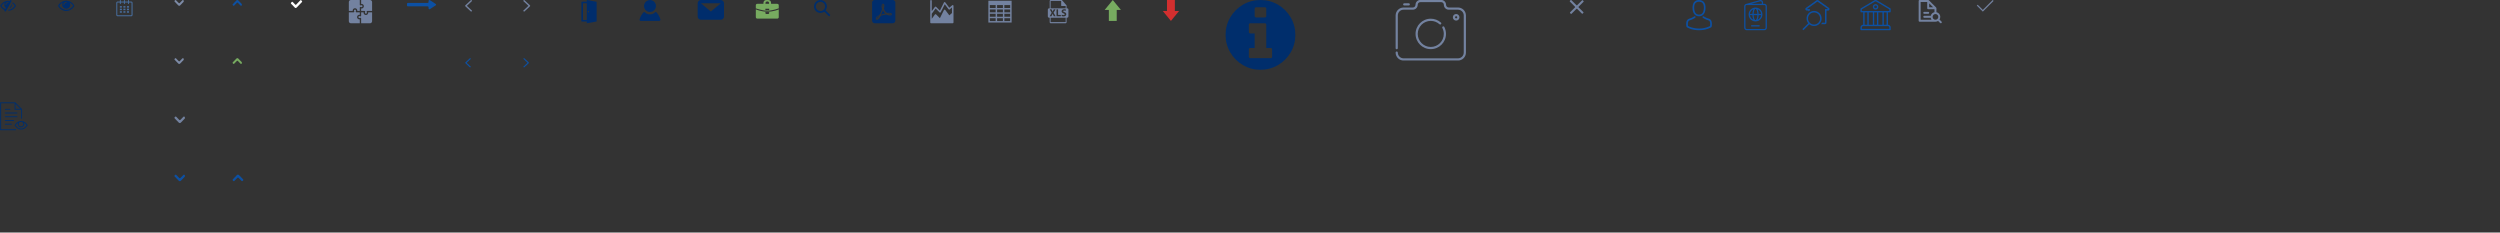 <?xml version="1.0" encoding="utf-8"?>
<!-- Generated by IcoMoon.io -->
<svg version="1.1" xmlns="http://www.w3.org/2000/svg" xmlns:xlink="http://www.w3.org/1999/xlink" width="2150" height="200" viewBox="0 0 2150 200">
    <rect x="0" y="0" width="2150" height="200" fill="#333333" stroke="none"/>
    <svg id="icon-eye-closed" width="14" height="10" viewBox="0 0 58 43" x="0" y="0">
        <path fill="#002d6c" d="M40.696 25.515c1.685-2.443 2.528-5.146 2.528-8.111 0-0.831-0.085-1.728-0.256-2.688l-8.958 16.061c2.772-1.066 5.001-2.821 6.686-5.262z"></path>
        <path fill="#002d6c" d="M42.009 3.391c0.021-0.043 0.032-0.138 0.032-0.288 0-0.363-0.17-0.65-0.513-0.865-0.064-0.043-0.272-0.165-0.624-0.368-0.352-0.202-0.688-0.4-1.007-0.592s-0.671-0.389-1.056-0.592c-0.384-0.202-0.714-0.368-0.991-0.496s-0.47-0.192-0.576-0.192c-0.384 0-0.683 0.171-0.896 0.512l-1.727 3.104c-1.94-0.363-3.86-0.544-5.759-0.544-5.738 0-11.027 1.451-15.869 4.351s-8.894 6.858-12.158 11.87c-0.427 0.662-0.64 1.398-0.64 2.208s0.213 1.546 0.64 2.207c1.877 2.922 4.101 5.536 6.671 7.839s5.38 4.149 8.43 5.536c-0.938 1.599-1.408 2.527-1.408 2.784 0 0.384 0.171 0.682 0.512 0.895 2.602 1.494 4.031 2.239 4.287 2.239 0.384 0 0.682-0.171 0.895-0.513l1.567-2.847c2.261-4.031 5.631-10.078 10.11-18.14s7.839-14.099 10.078-18.109zM17.981 33.497c-5.545-2.496-10.1-6.494-13.661-11.997 3.242-5.034 7.305-8.799 12.19-11.294-1.301 2.218-1.952 4.617-1.952 7.198 0 2.282 0.522 4.446 1.567 6.494s2.496 3.743 4.351 5.087l-2.496 4.512zM29.979 10.301c-0.298 0.299-0.662 0.448-1.088 0.448-1.834 0-3.402 0.651-4.703 1.952s-1.952 2.869-1.952 4.703c0 0.427-0.15 0.79-0.448 1.088s-0.661 0.448-1.088 0.448c-0.427 0-0.79-0.15-1.088-0.448s-0.448-0.661-0.448-1.088c0-2.666 0.955-4.954 2.863-6.863s4.196-2.863 6.862-2.863c0.427 0 0.789 0.15 1.088 0.448s0.448 0.661 0.448 1.088c0 0.427-0.15 0.79-0.447 1.088z"></path>
        <path fill="#002d6c" d="M56.917 19.292c-1.217-2.026-2.757-3.989-4.623-5.887s-3.813-3.529-5.839-4.895l-2.016 3.583c3.562 2.453 6.569 5.588 9.022 9.406-2.58 4.010-5.796 7.284-9.645 9.822-3.85 2.539-8.036 4-12.558 4.383l-2.368 4.223c4.735 0 9.209-1.013 13.421-3.039s7.919-4.873 11.118-8.542c1.493-1.728 2.655-3.274 3.488-4.639 0.427-0.726 0.64-1.462 0.64-2.207-0-0.747-0.213-1.483-0.64-2.208z"></path>
    </svg>
    <svg id="icon-eye-open" width="14" height="10" viewBox="0 0 67 43" x="50" y="0">
        <path fill="#002d6c" d="M65.774 18.939c-3.465-5.667-8.124-10.22-13.976-13.66s-12.032-5.16-18.541-5.16-12.688 1.719-18.541 5.16c-5.853 3.44-10.511 7.993-13.975 13.66-0.495 0.866-0.742 1.72-0.742 2.561s0.247 1.695 0.742 2.561c3.464 5.667 8.123 10.221 13.975 13.659 5.852 3.44 12.032 5.159 18.541 5.159s12.688-1.713 18.541-5.14c5.852-3.427 10.512-7.987 13.976-13.678 0.495-0.866 0.742-1.719 0.742-2.561s-0.247-1.695-0.742-2.561zM25.295 8.787c2.215-2.215 4.869-3.322 7.962-3.322 0.495 0 0.916 0.174 1.262 0.52s0.52 0.767 0.52 1.262c0 0.495-0.174 0.916-0.519 1.262-0.346 0.347-0.767 0.52-1.262 0.52-2.128 0-3.947 0.755-5.457 2.264-1.51 1.51-2.264 3.329-2.264 5.457 0 0.495-0.174 0.916-0.52 1.262s-0.767 0.52-1.262 0.52c-0.495 0-0.916-0.173-1.262-0.52s-0.52-0.767-0.52-1.262c0-3.093 1.108-5.747 3.322-7.962zM49.386 33.621c-4.962 3.006-10.338 4.51-16.128 4.51s-11.166-1.503-16.128-4.51-9.088-7.047-12.379-12.12c3.761-5.84 8.475-10.208 14.142-13.103-1.509 2.573-2.264 5.357-2.264 8.351 0 4.578 1.627 8.493 4.881 11.748s7.17 4.881 11.748 4.881c4.578 0 8.493-1.627 11.748-4.881s4.881-7.17 4.881-11.748c0-2.994-0.755-5.779-2.265-8.351 5.666 2.895 10.381 7.263 14.142 13.103-3.291 5.073-7.416 9.113-12.378 12.12z"></path>
    </svg>
    <svg id="calendar" width="14" height="14" viewBox="0 0 14 14" x="100" y="0">
        <path fill="#476d9d" d="M12.834 1.313h-1.896v-0.875c0-0.242-0.196-0.438-0.438-0.438s-0.438 0.196-0.438 0.438v0.875h-2.625v-0.875c0-0.242-0.196-0.438-0.438-0.438s-0.438 0.196-0.438 0.438v0.875h-2.625v-0.875c0-0.242-0.196-0.438-0.438-0.438s-0.438 0.196-0.438 0.438v0.875h-1.896c-0.644 0-1.167 0.522-1.167 1.166v10.354c0 0.644 0.522 1.167 1.167 1.167h11.667c0.644 0 1.166-0.522 1.166-1.167v-10.354c0-0.644-0.522-1.166-1.166-1.166zM13.125 12.833c0 0.161-0.131 0.292-0.291 0.292h-11.667c-0.161 0-0.292-0.131-0.292-0.292v-10.354c0-0.161 0.131-0.291 0.292-0.291h1.896v0.875c0 0.242 0.196 0.438 0.438 0.438s0.438-0.196 0.438-0.438v-0.875h2.625v0.875c0 0.242 0.196 0.438 0.438 0.438s0.438-0.196 0.438-0.438v-0.875h2.625v0.875c0 0.242 0.196 0.438 0.438 0.438s0.438-0.196 0.438-0.438v-0.875h1.896c0.161 0 0.291 0.131 0.291 0.291v10.354z"></path>
        <path fill="#476d9d" d="M3.063 5.25h1.75v1.313h-1.75v-1.313z"></path>
        <path fill="#476d9d" d="M3.063 7.438h1.75v1.313h-1.75v-1.313z"></path>
        <path fill="#476d9d" d="M3.063 9.625h1.75v1.313h-1.75v-1.313z"></path>
        <path fill="#476d9d" d="M6.125 9.625h1.75v1.313h-1.75v-1.313z"></path>
        <path fill="#476d9d" d="M6.125 7.438h1.75v1.313h-1.75v-1.313z"></path>
        <path fill="#476d9d" d="M6.125 5.25h1.75v1.313h-1.75v-1.313z"></path>
        <path fill="#476d9d" d="M9.188 9.625h1.75v1.313h-1.75v-1.313z"></path>
        <path fill="#476d9d" d="M9.188 7.438h1.75v1.313h-1.75v-1.313z"></path>
        <path fill="#476d9d" d="M9.188 5.25h1.75v1.313h-1.75v-1.313z"></path>
    </svg>
    <svg id="arrow_dn" width="8" height="5" viewBox="0 0 8 5" x="150" y="0">
        <path fill="#7d8ba7" d="M1.353 0.169l2.374 2.45c0.1 0.104 0.24 0.169 0.396 0.169s0.296-0.065 0.396-0.168l0-0 2.376-2.45c0.1-0.104 0.241-0.169 0.396-0.169s0.296 0.065 0.396 0.169l0 0 0.395 0.409c0.101 0.106 0.164 0.25 0.164 0.408s-0.062 0.302-0.164 0.408l0-0-3.167 3.268c-0.2 0.209-0.48 0.339-0.791 0.339s-0.592-0.13-0.791-0.338l-0-0-3.167-3.268c-0.102-0.106-0.164-0.25-0.164-0.408s0.063-0.302 0.164-0.408l-0 0 0.395-0.409c0.1-0.104 0.241-0.169 0.396-0.169s0.296 0.065 0.396 0.169l0 0z"/>
    </svg>
    <svg id="arrow_dn2" width="8" height="5" viewBox="0 0 8 5" x="150" y="50">
        <path fill="#7d8ba7" d="M1.353 0.169l2.374 2.45c0.1 0.104 0.24 0.169 0.396 0.169s0.296-0.065 0.396-0.168l0-0 2.376-2.45c0.1-0.104 0.241-0.169 0.396-0.169s0.296 0.065 0.396 0.169l0 0 0.395 0.409c0.101 0.106 0.164 0.25 0.164 0.408s-0.062 0.302-0.164 0.408l0-0-3.167 3.268c-0.2 0.209-0.48 0.339-0.791 0.339s-0.592-0.13-0.791-0.338l-0-0-3.167-3.268c-0.102-0.106-0.164-0.25-0.164-0.408s0.063-0.302 0.164-0.408l-0 0 0.395-0.409c0.1-0.104 0.241-0.169 0.396-0.169s0.296 0.065 0.396 0.169l0 0z"/>
    </svg>
    <svg id="arrow_dn3" width="9" height="6" viewBox="0 0 8 5" x="150" y="100">
        <path fill="#7382a0" d="M1.353 0.169l2.374 2.45c0.1 0.104 0.24 0.169 0.396 0.169s0.296-0.065 0.396-0.168l0-0 2.376-2.45c0.1-0.104 0.241-0.169 0.396-0.169s0.296 0.065 0.396 0.169l0 0 0.395 0.409c0.101 0.106 0.164 0.25 0.164 0.408s-0.062 0.302-0.164 0.408l0-0-3.167 3.268c-0.2 0.209-0.48 0.339-0.791 0.339s-0.592-0.13-0.791-0.338l-0-0-3.167-3.268c-0.102-0.106-0.164-0.25-0.164-0.408s0.063-0.302 0.164-0.408l-0 0 0.395-0.409c0.1-0.104 0.241-0.169 0.396-0.169s0.296 0.065 0.396 0.169l0 0z"/>
    </svg>
    <svg id="arrow_dn4" width="9" height="6" viewBox="0 0 8 5" x="150" y="150">
        <path fill="#0c50a3" d="M1.353 0.169l2.374 2.45c0.1 0.104 0.24 0.169 0.396 0.169s0.296-0.065 0.396-0.168l0-0 2.376-2.45c0.1-0.104 0.241-0.169 0.396-0.169s0.296 0.065 0.396 0.169l0 0 0.395 0.409c0.101 0.106 0.164 0.25 0.164 0.408s-0.062 0.302-0.164 0.408l0-0-3.167 3.268c-0.2 0.209-0.48 0.339-0.791 0.339s-0.592-0.13-0.791-0.338l-0-0-3.167-3.268c-0.102-0.106-0.164-0.25-0.164-0.408s0.063-0.302 0.164-0.408l-0 0 0.395-0.409c0.1-0.104 0.241-0.169 0.396-0.169s0.296 0.065 0.396 0.169l0 0z"/>
    </svg>
    <svg id="arrow_up" width="8" height="5" viewBox="0 0 8 5" x="200" y="0">
        <path fill="#0c50a3" d="M1.353 4.831l2.374-2.45c0.1-0.104 0.24-0.169 0.396-0.169s0.296 0.065 0.396 0.168l0 0 2.376 2.45c0.1 0.104 0.241 0.169 0.396 0.169s0.296-0.065 0.396-0.169l0-0 0.395-0.409c0.101-0.106 0.164-0.25 0.164-0.408s-0.062-0.302-0.164-0.408l0 0-3.167-3.268c-0.2-0.209-0.48-0.339-0.791-0.339s-0.592 0.13-0.791 0.338l-0 0-3.167 3.268c-0.102 0.106-0.164 0.25-0.164 0.408s0.063 0.302 0.164 0.408l-0-0 0.395 0.409c0.1 0.104 0.241 0.169 0.396 0.169s0.296-0.065 0.396-0.169l0-0z"/>
    </svg>
    <svg id="arrow_up2" width="8" height="5" viewBox="0 0 8 5" x="200" y="50">
        <path fill="#77ab60" d="M1.353 4.831l2.374-2.45c0.1-0.104 0.24-0.169 0.396-0.169s0.296 0.065 0.396 0.168l0 0 2.376 2.45c0.1 0.104 0.241 0.169 0.396 0.169s0.296-0.065 0.396-0.169l0-0 0.395-0.409c0.101-0.106 0.164-0.25 0.164-0.408s-0.062-0.302-0.164-0.408l0 0-3.167-3.268c-0.2-0.209-0.48-0.339-0.791-0.339s-0.592 0.13-0.791 0.338l-0 0-3.167 3.268c-0.102 0.106-0.164 0.25-0.164 0.408s0.063 0.302 0.164 0.408l-0-0 0.395 0.409c0.1 0.104 0.241 0.169 0.396 0.169s0.296-0.065 0.396-0.169l0-0z"/>
    </svg>
    <svg id="arrow_up2" width="9" height="6" viewBox="0 0 8 5" x="200" y="150">
        <path fill="#0c50a3" d="M1.353 4.831l2.374-2.45c0.1-0.104 0.24-0.169 0.396-0.169s0.296 0.065 0.396 0.168l0 0 2.376 2.45c0.1 0.104 0.241 0.169 0.396 0.169s0.296-0.065 0.396-0.169l0-0 0.395-0.409c0.101-0.106 0.164-0.25 0.164-0.408s-0.062-0.302-0.164-0.408l0 0-3.167-3.268c-0.2-0.209-0.48-0.339-0.791-0.339s-0.592 0.13-0.791 0.338l-0 0-3.167 3.268c-0.102 0.106-0.164 0.25-0.164 0.408s0.063 0.302 0.164 0.408l-0-0 0.395 0.409c0.1 0.104 0.241 0.169 0.396 0.169s0.296-0.065 0.396-0.169l0-0z"/>
    </svg>
    <svg id="check" width="10" height="7" viewBox="0 0 10 7" x="250" y="0">
        <path fill="#fff" d="M8.313 0.213l-3.646 3.785c-0.184 0.198-0.492 0.21-0.69 0.027-0.009-0.009-0.018-0.018-0.026-0.027l-2.241-2.326c-0.184-0.197-0.492-0.209-0.689-0.025-0.005 0.004-0.010 0.009-0.015 0.014l-0.739 0.718c-0.209 0.207-0.215 0.543-0.013 0.757l3.327 3.454c0.374 0.395 0.998 0.411 1.393 0.037 0.014-0.013 0.025-0.025 0.038-0.037l4.702-4.872c0.194-0.203 0.199-0.521 0.013-0.731l-0.684-0.761c-0.181-0.204-0.492-0.224-0.696-0.043-0.011 0.010-0.021 0.020-0.031 0.030zM8.315 0.212l-3.646 3.784c-0.184 0.198-0.492 0.211-0.69 0.028-0.009-0.009-0.018-0.019-0.026-0.028l-2.241-2.325c-0.184-0.197-0.492-0.209-0.69-0.025-0.005 0.004-0.010 0.009-0.015 0.014l-0.738 0.718c-0.209 0.207-0.215 0.543-0.013 0.757l3.327 3.453c0.374 0.395 0.998 0.412 1.393 0.038 0.013-0.013 0.026-0.025 0.038-0.038l4.702-4.871c0.194-0.203 0.199-0.521 0.013-0.731l-0.684-0.761c-0.181-0.204-0.492-0.224-0.696-0.043-0.011 0.010-0.021 0.020-0.030 0.030z"/>
    </svg>
    <svg id="puzzle" width="20" height="20" viewBox="0 0 20 20" x="300" y="0">
        <path fill="#7382a0" d="M18.242 0h-7.656v3.341c1.269-0.162 2.305 0.761 2.342 1.9 0.043 1.254-1.043 2.276-2.342 2.072v2.101h2.93c0.422 0 0.714 0.464 0.524 0.848l-0.124 0.247c-0.137 0.275-0.12 0.593 0.046 0.852 0.168 0.261 0.435 0.394 0.758 0.396 0.371-0.013 0.572-0.259 0.659-0.405 0.168-0.283 0.184-0.637 0.039-0.925-0.098-0.197-0.087-0.182-0.087-0.182-0.183-0.395 0.121-0.83 0.529-0.83h4.141v-7.656c0-0.971-0.787-1.758-1.758-1.758z"></path>
        <path fill="#7382a0" d="M11.757 5.28c-0.013-0.371-0.259-0.572-0.405-0.659-0.281-0.168-0.636-0.184-0.925-0.039l-0.165 0.082c-0.386 0.193-0.848-0.109-0.848-0.524v-4.141h-7.656c-0.971 0-1.758 0.787-1.758 1.758v7.656h3.3c-0.194-1.231 0.79-2.392 2.083-2.342 1.213 0.039 2.063 1.173 1.915 2.342h2.115v-2.93c0-0.415 0.462-0.717 0.848-0.524l0.247 0.124c0.274 0.138 0.593 0.12 0.852-0.046 0.262-0.168 0.406-0.444 0.396-0.758z"></path>
        <path fill="#7382a0" d="M16.659 10.586c0.161 1.27-0.761 2.305-1.9 2.342-1.22 0.058-2.279-1.032-2.073-2.342h-2.099v2.93c0 0.431-0.456 0.72-0.848 0.524l-0.247-0.124c-0.275-0.137-0.594-0.12-0.852 0.046-0.262 0.168-0.406 0.444-0.396 0.758 0.013 0.371 0.259 0.572 0.405 0.659 0.282 0.168 0.637 0.185 0.925 0.039l0.165-0.082c0.389-0.196 0.848 0.090 0.848 0.524v4.141h7.656c0.971 0 1.758-0.787 1.758-1.758v-7.656h-3.341z"></path>
        <path fill="#7382a0" d="M9.414 12.675v-2.089h-2.93c-0.434 0-0.719-0.459-0.524-0.848l0.082-0.165c0.144-0.288 0.129-0.643-0.039-0.925-0.087-0.146-0.288-0.393-0.659-0.405-0.316 0.008-0.59 0.134-0.758 0.396-0.166 0.259-0.183 0.577-0.046 0.852l0.124 0.247c0.195 0.389-0.090 0.848-0.524 0.848h-4.141v7.656c0 0.971 0.787 1.758 1.758 1.758h7.656v-3.326c-1.204 0.145-2.303-0.727-2.342-1.915-0.045-1.323 1.136-2.277 2.342-2.083z"></path>
    </svg>
    <svg id="left_long" width="25" height="8" viewBox="0 0 25 8" x="350" y="0">
        <path fill="#0c50a3" d="M17.833 2.531h-17.091c-0.404 0-0.732 0.328-0.732 0.732v0 1.471c0 0.404 0.328 0.732 0.732 0.732v0h17.091c0.404 0 0.732 0.328 0.732 0.732v0 1.054c-0 0.002-0 0.004-0 0.006 0 0.404 0.328 0.732 0.732 0.732 0.152 0 0.293-0.046 0.409-0.125l-0.003 0.002 4.962-3.261c0.203-0.132 0.336-0.358 0.336-0.615s-0.132-0.483-0.333-0.614l-0.003-0.002-4.962-3.261c-0.114-0.077-0.255-0.123-0.407-0.123-0.404 0-0.732 0.328-0.732 0.732 0 0.002 0 0.004 0 0.007v-0 1.054c0 0.404-0.328 0.732-0.732 0.732v0z"></path>
    </svg>
    <svg id="arrow_left" width="6" height="10" viewBox="0 0 6 10" x="400" y="0">
        <path fill="#7382a0" d="M5 0.080l-4.826 4.5c-0.113 0.103-0.184 0.251-0.184 0.415s0.071 0.312 0.183 0.415l0 0 4.826 4.5c0.057 0.056 0.135 0.090 0.222 0.090s0.164-0.034 0.222-0.090l-0 0 0.444-0.41c0.056-0.051 0.092-0.124 0.092-0.205s-0.035-0.154-0.091-0.205l-0-0-4.163-3.89c-0.056-0.051-0.092-0.124-0.092-0.205s0.035-0.154 0.091-0.205l0-0 4.163-3.88c0.056-0.053 0.091-0.127 0.091-0.21s-0.035-0.157-0.091-0.21l-0.444-0.41c-0.057-0.056-0.135-0.090-0.222-0.090s-0.164 0.034-0.222 0.090l0-0z"></path>
    </svg>
    <svg id="arrow_left2" width="5" height="8" viewBox="0 0 6 10" x="400" y="50">
        <path fill="#0c50a3" d="M5 0.080l-4.826 4.5c-0.113 0.103-0.184 0.251-0.184 0.415s0.071 0.312 0.183 0.415l0 0 4.826 4.5c0.057 0.056 0.135 0.090 0.222 0.090s0.164-0.034 0.222-0.090l-0 0 0.444-0.41c0.056-0.051 0.092-0.124 0.092-0.205s-0.035-0.154-0.091-0.205l-0-0-4.163-3.89c-0.056-0.051-0.092-0.124-0.092-0.205s0.035-0.154 0.091-0.205l0-0 4.163-3.88c0.056-0.053 0.091-0.127 0.091-0.21s-0.035-0.157-0.091-0.21l-0.444-0.41c-0.057-0.056-0.135-0.090-0.222-0.090s-0.164 0.034-0.222 0.090l0-0z"></path>
    </svg>
    <svg id="arrow_right" width="6" height="10" viewBox="0 0 6 10" x="450" y="0">
        <path fill="#7382a0" d="M0.967 0.080l4.826 4.5c0.113 0.103 0.184 0.251 0.184 0.415s-0.071 0.312-0.183 0.415l-0 0-4.826 4.5c-0.057 0.056-0.135 0.090-0.222 0.090s-0.164-0.034-0.222-0.090l0 0-0.444-0.41c-0.056-0.051-0.092-0.124-0.092-0.205s0.035-0.154 0.091-0.205l0-0 4.163-3.89c0.056-0.051 0.092-0.124 0.092-0.205s-0.035-0.154-0.091-0.205l-0-0-4.163-3.88c-0.056-0.053-0.091-0.127-0.091-0.21s0.035-0.157 0.091-0.21l0.444-0.41c0.057-0.056 0.135-0.090 0.222-0.090s0.164 0.034 0.222 0.090l-0-0z"></path>
    </svg>
    <svg id="arrow_right2" width="5" height="8" viewBox="0 0 6 10" x="450" y="50">
        <path fill="#0c50a3" d="M0.967 0.080l4.826 4.5c0.113 0.103 0.184 0.251 0.184 0.415s-0.071 0.312-0.183 0.415l-0 0-4.826 4.5c-0.057 0.056-0.135 0.090-0.222 0.090s-0.164-0.034-0.222-0.090l0 0-0.444-0.41c-0.056-0.051-0.092-0.124-0.092-0.205s0.035-0.154 0.091-0.205l0-0 4.163-3.89c0.056-0.051 0.092-0.124 0.092-0.205s-0.035-0.154-0.091-0.205l-0-0-4.163-3.88c-0.056-0.053-0.091-0.127-0.091-0.21s0.035-0.157 0.091-0.21l0.444-0.41c0.057-0.056 0.135-0.090 0.222-0.090s0.164 0.034 0.222 0.090l-0-0z"></path>
    </svg>
    <svg id="exit" width="13" height="20" viewBox="0 0 13 20" x="500" y="0">
        <path fill="#002d6c" d="M4.634 0v1.458h-4.634v17.063l4.634 0.004v1.475l8.461-1.52 0.009-16.95-8.47-1.53zM6.037 9.33c0.284 0 0.515 0.3 0.515 0.67s-0.23 0.67-0.515 0.67-0.515-0.3-0.515-0.67c-0-0.37 0.23-0.67 0.515-0.67zM1.376 17.146v-14.312h3.258v14.315l-3.258-0.003z"></path>
    </svg>
    <svg id="person" width="18" height="18" viewBox="0 0 18 18" x="550" y="0">
        <path fill="#002d6c" d="M3.921 4.312c-0.045 0.255-0.070 0.548-0.070 0.848 0 2.838 2.3 5.138 5.138 5.138s5.138-2.3 5.138-5.138c0-2.838-2.3-5.138-5.138-5.138-0.311 0-0.616 0.028-0.913 0.081l0.031-0.005c-2.147 0.388-3.813 2.063-4.182 4.183l-0.004 0.031zM0.034 16.712l0.030-0.1c0.679-2.435 1.917-4.527 3.57-6.208l-0.002 0.002c0.094-0.094 0.225-0.153 0.368-0.153 0.149 0 0.284 0.063 0.379 0.163l0 0c1.16 1.215 2.792 1.97 4.6 1.97 0.375 0 0.742-0.032 1.099-0.095l-0.038 0.005c1.409-0.236 2.629-0.912 3.545-1.879l0.003-0.003c0.095-0.099 0.229-0.16 0.377-0.16 0.145 0 0.276 0.059 0.371 0.154l0 0c1.647 1.681 2.884 3.77 3.544 6.102l0.024 0.101 0.030 0.1c0.020 0.075 0.031 0.161 0.031 0.25 0 0.57-0.462 1.033-1.033 1.033-0.005 0-0.010-0-0.016-0l0.001 0h-15.877c-0.006 0-0.012 0-0.019 0-0.564 0-1.022-0.457-1.022-1.022 0-0.093 0.012-0.183 0.036-0.268l-0.002 0.007z"></path>
    </svg>
    <svg id="email" width="23" height="17" viewBox="0 0 23 17" x="600" y="0">
        <path fill="#002d6c" d="M19.833 2.833h-17l8.5 7.083zM0 2.833c0.004-1.563 1.27-2.829 2.833-2.833h17c1.563 0.004 2.829 1.27 2.833 2.833v11.334c-0.004 1.563-1.27 2.829-2.833 2.833h-17c-1.563-0.004-2.829-1.27-2.833-2.833v-0z"></path>
    </svg>
    <svg id="case" width="20" height="16" viewBox="0 0 20 16" x="650" y="0">
        <path fill="#77ab60" d="M18.374 3.295h-5.249v-0.658c0-2.8-2.656-2.636-2.656-2.636h-1.256c-2.799 0-2.654 2.656-2.654 2.656v0.638h-5.269c-1.339 0-1.29 1.318-1.29 1.318v2.574c0 0 5.619 2.045 9.826 2.045 4.596 0 9.907-2.065 9.907-2.065v-2.554c0-1.379-1.358-1.318-1.358-1.318zM8.332 2.582c0-1.318 1.547-1.338 1.547-1.338 1.57 0 1.522 1.358 1.522 1.358v0.659h-3.069c0 0 0-0.68 0-0.68zM11.499 8.742l-3.264 0.002v-1.258h3.264v1.256z"></path>
        <path fill="#77ab60" d="M19.732 14.682v-6.566c0 0-4.275 1.968-9.936 1.968-5.207 0-9.797-2.030-9.797-2.030v6.627c0 1.338 1.269 1.318 1.269 1.318h17.125c1.42 0.001 1.338-1.318 1.338-1.318zM11.499 11.21c0 0.451-0.365 0.817-0.815 0.817h-1.634c-0.451 0-0.816-0.366-0.816-0.817v-0.842h3.264v0.842z"></path>
    </svg>
    <svg id="search" width="14" height="14" viewBox="0 0 14 14" x="700" y="0">
        <path fill="#002e6c" d="M5.58 9.52c-0.001 0-0.002 0-0.002 0-2.19 0-3.965-1.775-3.965-3.965s1.775-3.965 3.965-3.965c2.19 0 3.965 1.775 3.965 3.965 0 1.096-0.444 2.087-1.163 2.805l-0 0c-0.717 0.716-1.707 1.159-2.8 1.16h-0zM5.58 0c-3.070 0-5.559 2.489-5.559 5.559s2.489 5.559 5.559 5.559c1.139 0 2.199-0.343 3.080-0.931l-0.020 0.013c0.064-0.044 0.144-0.071 0.23-0.071h0c0.109 0 0.208 0.044 0.28 0.115l-0-0 3.62 3.642c0.069 0.073 0.167 0.118 0.275 0.118 0.002 0 0.003-0 0.005-0h-0c0.11-0.001 0.208-0.046 0.28-0.118l0-0 0.57-0.565c0.070-0.074 0.113-0.173 0.113-0.283s-0.043-0.209-0.113-0.283l0 0-3.62-3.649c-0.072-0.074-0.117-0.175-0.117-0.286 0-0.083 0.025-0.161 0.068-0.226l-0.001 0.002c0.572-0.858 0.913-1.913 0.913-3.048 0-3.062-2.482-5.544-5.544-5.544-0.007 0-0.013 0-0.020 0h0.001z"></path>
    </svg>
    <svg id="pdf" width="20" height="20" viewBox="0 0 20 20" x="750" y="0">
        <path fill="#002d6c" d="M9.222 6.222v0c0.111 0 0.111 0 0 0 0.111-0.444 0.222-0.667 0.222-1v-0.222c0.111-0.556 0.111-1 0-1.111 0 0 0 0 0-0.111l-0.111-0.111c0 0 0 0.111-0.111 0.111-0.222 0.667-0.222 1.444 0 2.444v0zM5.889 13.889c-0.222 0.111-0.444 0.222-0.556 0.333-0.778 0.667-1.333 1.444-1.444 1.778v0 0 0c0.667-0.111 1.333-0.778 2-2.111 0.111 0 0.111 0 0 0 0.111 0 0 0 0 0zM16.111 12.222c-0.111-0.111-0.556-0.444-2.111-0.444-0.111 0-0.111 0-0.222 0v0c0 0 0 0 0 0.111 0.778 0.333 1.556 0.556 2.111 0.556 0.111 0 0.111 0 0.222 0v0h0.111c0 0 0 0 0-0.111v0c0 0-0.111 0-0.111-0.111zM17.778 0h-15.556c-1.222 0-2.222 1-2.222 2.222v15.556c0 1.222 1 2.222 2.222 2.222h15.556c1.222 0 2.222-1 2.222-2.222v-15.556c0-1.222-1-2.222-2.222-2.222zM16.556 13.111c-0.222 0.111-0.556 0.222-1 0.222-0.889 0-2.222-0.222-3.333-0.778-1.889 0.222-3.333 0.444-4.444 0.889-0.111 0-0.111 0-0.222 0.111-1.333 2.333-2.444 3.444-3.333 3.444-0.222 0-0.333 0-0.444-0.111l-0.556-0.333v-0.111c-0.111-0.222-0.111-0.333-0.111-0.556 0.111-0.556 0.778-1.556 2.111-2.333 0.222-0.111 0.556-0.333 1-0.556 0.333-0.556 0.667-1.222 1.111-2 0.556-1.111 0.889-2.222 1.222-3.222v0c-0.444-1.333-0.667-2.111-0.222-3.667 0.111-0.444 0.444-0.889 0.889-0.889h0.222c0.222 0 0.444 0.111 0.667 0.222 0.778 0.778 0.444 2.556 0 4 0 0.111 0 0.111 0 0.111 0.444 1.222 1.111 2.222 1.778 2.889 0.333 0.222 0.556 0.444 1 0.667 0.556 0 1-0.111 1.444-0.111 1.333 0 2.222 0.222 2.556 0.778 0.111 0.222 0.111 0.444 0.111 0.667-0.111 0.111-0.222 0.444-0.444 0.667zM9.333 8.778c-0.222 0.778-0.667 1.667-1.111 2.667-0.222 0.444-0.444 0.778-0.667 1.222h0.222c1.444-0.556 2.778-0.889 3.667-1-0.222-0.111-0.333-0.222-0.444-0.333-0.556-0.667-1.222-1.556-1.667-2.556z"></path>
    </svg>
    <svg id="chart" width="20" height="20" viewBox="0 0 20 20" x="800" y="0">
        <path fill="#7382a0" d="M18.922 4.508l-2.516 2.156-3.496-4.66c-0.289-0.383-0.887-0.336-1.105 0.098l-3.504 7.016-3.273-3.273c-0.285-0.285-0.75-0.242-0.984 0.074l-2.734 3.707v-8.969c0-0.359-0.293-0.652-0.652-0.652s-0.652 0.293-0.652 0.652c0 3.941 0 14.562 0 18.695 0 0.359 0.293 0.652 0.652 0.652h18.695c0.359 0 0.652-0.293 0.652-0.652 0-5.762 0-9.84 0-14.348-0.004-0.559-0.66-0.859-1.082-0.496zM18.695 11.223l-2.289 1.961-3.492-4.66c-0.289-0.387-0.887-0.336-1.105 0.098l-3.508 7.016-3.273-3.273c-0.289-0.289-0.754-0.242-0.984 0.074l-2.734 3.707v-4.324l3.332-4.52 3.379 3.379c0.316 0.316 0.848 0.227 1.043-0.168l3.441-6.883 3.281 4.375c0.227 0.305 0.66 0.348 0.945 0.105l1.965-1.691v4.805z"></path>
    </svg>
    <svg id="table" width="20" height="20" viewBox="0 0 20 20" x="850" y="0">
        <path fill="#7382a0" d="M0 0.625v18.75h20v-18.75h-20zM6.25 18.125h-5v-2.5h5v2.5zM6.25 14.375h-5v-2.5h5v2.5zM6.25 10.625h-5v-2.5h5v2.5zM6.25 6.875h-5v-2.5h5v2.5zM12.5 18.125h-5v-2.5h5v2.5zM12.5 14.375h-5v-2.5h5v2.5zM12.5 10.625h-5v-2.5h5v2.5zM12.5 6.875h-5v-2.5h5v2.5zM18.75 18.125h-5v-2.5h5v2.5zM18.75 14.375h-5v-2.5h5v2.5zM18.75 10.625h-5v-2.5h5v2.5zM18.75 6.875h-5v-2.5h5v2.5z"></path>
    </svg>
    <svg id="xls" width="20" height="20" viewBox="0 0 20 20" x="900" y="0">
        <path fill="#7382a0" d="M17.734 7.153h-0.479v-2.317c0-0.015-0.004-0.029-0.004-0.044 0-0.091-0.029-0.182-0.094-0.254l-3.856-4.405c0 0-0.004 0-0.004-0.004-0.022-0.025-0.051-0.047-0.080-0.065-0.007-0.007-0.018-0.011-0.025-0.015-0.025-0.015-0.051-0.025-0.076-0.033-0.007-0.004-0.015-0.004-0.022-0.007-0.029-0.007-0.058-0.011-0.091-0.011h-9.477c-0.432 0-0.784 0.352-0.784 0.784v6.369h-0.479c-0.617 0-1.122 0.501-1.122 1.122v5.828c0 0.617 0.501 1.122 1.122 1.122h0.479v3.991c0 0.432 0.352 0.784 0.784 0.784h12.941c0.432 0 0.784-0.352 0.784-0.784v-3.991h0.479c0.617 0 1.122-0.501 1.122-1.122v-5.828c0.004-0.617-0.497-1.122-1.118-1.122zM3.529 0.784h9.085v4.012c0 0.218 0.174 0.392 0.392 0.392h3.464v1.964h-12.941v-6.369zM12.331 12.869v1.137h-3.744v-5.991h1.362v4.851h2.382zM2.698 14.005l1.732-3.032-1.67-2.959h1.554l0.523 1.093c0.178 0.363 0.312 0.657 0.454 0.995h0.018c0.142-0.381 0.258-0.65 0.41-0.995l0.508-1.093h1.543l-1.688 2.923 1.779 3.065h-1.565l-0.541-1.086c-0.222-0.418-0.363-0.73-0.534-1.075h-0.018c-0.123 0.345-0.276 0.657-0.461 1.075l-0.497 1.086-1.547 0.004zM16.471 19.005h-12.941v-3.78h12.941v3.78zM14.597 14.096c-0.683 0-1.358-0.178-1.696-0.363l0.276-1.118c0.363 0.185 0.926 0.374 1.503 0.374 0.621 0 0.951-0.258 0.951-0.65 0-0.374-0.283-0.588-1.006-0.846-0.995-0.345-1.645-0.897-1.645-1.768 0-1.020 0.853-1.805 2.266-1.805 0.675 0 1.173 0.142 1.529 0.301l-0.301 1.093c-0.24-0.116-0.668-0.283-1.253-0.283-0.588 0-0.871 0.265-0.871 0.577 0 0.381 0.338 0.552 1.111 0.846 1.057 0.392 1.554 0.94 1.554 1.786-0.004 1.002-0.773 1.855-2.418 1.855z"></path>
    </svg>
    <svg id="dir_up" width="14" height="18" viewBox="0 0 14 18" x="950" y="0">
        <path fill="#77ab60" d="M10.374 17.995v-9.436h3.618l-6.996-8.554-6.996 8.558h3.618v9.432h6.756z"></path>
    </svg>
    <svg id="dir_dn" width="14" height="18" viewBox="0 0 14 18" x="1000" y="0">
        <path fill="#d32f2f" d="M10.374 0.005v9.436h3.618l-6.996 8.554-6.996-8.558h3.618v-9.432h6.756z"></path>
    </svg>
    <svg id="info" width="60" height="60" viewBox="0 0 60 60" x="1050" y="0" style="width:4.25em">
        <path fill="#002e6c" d="M55.977 14.941c-2.683-4.596-6.322-8.235-10.918-10.918s-9.615-4.023-15.059-4.023c-5.443 0-10.463 1.341-15.059 4.023s-8.235 6.321-10.918 10.918c-2.683 4.597-4.024 9.617-4.024 15.059s1.341 10.462 4.023 15.059c2.683 4.596 6.322 8.235 10.918 10.918s9.616 4.023 15.059 4.023 10.463-1.341 15.059-4.023c4.596-2.682 8.235-6.322 10.918-10.918s4.023-9.616 4.023-15.059c0-5.443-1.341-10.463-4.022-15.059zM25.001 7.5c0-0.365 0.117-0.664 0.352-0.898s0.534-0.352 0.898-0.352h7.5c0.364 0 0.664 0.118 0.898 0.352s0.352 0.533 0.352 0.898v6.25c0 0.365-0.118 0.664-0.352 0.898s-0.533 0.351-0.898 0.351h-7.5c-0.365 0-0.664-0.117-0.898-0.351s-0.352-0.534-0.352-0.898v-6.25zM40 48.75c0 0.364-0.118 0.664-0.352 0.898s-0.533 0.352-0.898 0.352h-17.5c-0.365 0-0.664-0.117-0.898-0.352s-0.351-0.533-0.351-0.898v-6.25c0-0.365 0.117-0.664 0.351-0.898s0.534-0.352 0.898-0.352h3.75v-12.5h-3.75c-0.365 0-0.664-0.117-0.898-0.351s-0.351-0.534-0.351-0.898v-6.25c0-0.365 0.117-0.664 0.351-0.898s0.534-0.351 0.898-0.351h12.501c0.364 0 0.664 0.117 0.898 0.351s0.352 0.534 0.352 0.898v20h3.749c0.365 0 0.665 0.117 0.899 0.351s0.351 0.534 0.351 0.898v6.25h0.001z"></path>
    </svg>
    <svg id="camera" width="61" height="52" viewBox="0 0 61 52" x="1200" y="0">
        <path fill="#7382a0" d="M52.286 12.037c-1.563 0-2.835 1.272-2.835 2.835s1.272 2.835 2.835 2.835c1.564 0 2.835-1.272 2.835-2.835s-1.272-2.835-2.835-2.835zM52.286 15.817c-0.521 0-0.945-0.424-0.945-0.945s0.424-0.945 0.945-0.945c0.521 0 0.945 0.424 0.945 0.945s-0.424 0.945-0.945 0.945z"></path>
        <path fill="#7382a0" d="M53.863 6.454h-7.945c-1.275 0-2.312-1.037-2.312-2.312 0-2.317-1.885-4.202-4.202-4.202h-17.869c-2.317 0-4.202 1.885-4.202 4.202 0 1.275-1.037 2.312-2.312 2.312h-7.945c-3.776 0-6.848 3.072-6.848 6.848v28.129c0 0.522 0.423 0.945 0.945 0.945s0.945-0.423 0.945-0.945v-28.129c0-2.734 2.224-4.958 4.958-4.958h7.945c2.317 0 4.202-1.885 4.202-4.202 0-1.275 1.037-2.312 2.312-2.312h17.869c1.275 0 2.312 1.037 2.312 2.312 0 2.317 1.885 4.202 4.202 4.202h7.945c2.734 0 4.958 2.224 4.958 4.958v31.91c0 2.734-2.224 4.958-4.958 4.958h-46.788c-2.734 0-4.958-2.224-4.958-4.958 0-0.522-0.423-0.945-0.945-0.945s-0.945 0.423-0.945 0.945c-0 3.776 3.072 6.849 6.848 6.849h46.789c3.776 0 6.848-3.072 6.848-6.849v-31.91c0-3.776-3.072-6.848-6.848-6.848z"></path>
        <path fill="#7382a0" d="M42.111 23.176c-0.239-0.464-0.809-0.646-1.273-0.407s-0.646 0.809-0.407 1.273c0.823 1.595 1.24 3.32 1.24 5.128 0 6.177-5.026 11.203-11.203 11.203s-11.203-5.026-11.203-11.203c0-6.177 5.026-11.203 11.203-11.203 2.773 0 5.435 1.021 7.494 2.876 0.388 0.349 0.985 0.318 1.335-0.070s0.318-0.986-0.070-1.335c-2.407-2.167-5.517-3.361-8.759-3.361-7.219 0-13.093 5.873-13.093 13.093s5.873 13.093 13.093 13.093 13.093-5.874 13.093-13.093c0-2.083-0.502-4.156-1.45-5.995z"></path>
        <path fill="#7382a0" d="M11.524 2.825h-3.885c-0.522 0-0.945 0.423-0.945 0.945s0.423 0.945 0.945 0.945h3.885c0.522 0 0.945-0.423 0.945-0.945s-0.423-0.945-0.945-0.945z"></path>
    </svg>
    <svg id="trash" width="12" height="12" viewBox="0 0 12 12" x="1350" y="0">
        <path fill="#7382a0" d="M10.597 0.258l-4.231 4.233c-0.080 0.079-0.19 0.128-0.311 0.128s-0.231-0.049-0.311-0.128l0 0-4.391-4.389c-0.079-0.080-0.189-0.13-0.311-0.13s-0.232 0.050-0.311 0.13l-0 0-0.632 0.627c-0.079 0.081-0.128 0.191-0.128 0.313s0.049 0.233 0.128 0.313l4.391 4.389c0.079 0.080 0.128 0.19 0.128 0.311s-0.049 0.231-0.128 0.311l0-0-4.231 4.231c-0.079 0.082-0.128 0.193-0.128 0.316s0.049 0.234 0.128 0.316l0.621 0.621c0.080 0.083 0.192 0.135 0.316 0.135s0.236-0.052 0.316-0.135l0-0 4.231-4.231c0.080-0.079 0.19-0.128 0.311-0.128s0.231 0.049 0.311 0.128l-0-0 4.081 4.081c0.080 0.079 0.19 0.128 0.311 0.128s0.231-0.049 0.311-0.128l-0 0 0.632-0.632c0.079-0.080 0.128-0.19 0.128-0.311s-0.049-0.231-0.128-0.311l0 0-4.081-4.081c-0.079-0.080-0.128-0.19-0.128-0.311s0.049-0.231 0.128-0.311l-0 0 4.231-4.233c0.083-0.079 0.135-0.19 0.135-0.313s-0.052-0.235-0.135-0.313l-0-0-0.622-0.627c-0.081-0.080-0.193-0.13-0.316-0.13s-0.235 0.050-0.316 0.13l0-0z"></path>
    </svg>
    <svg id="avatar" width="22" height="26" viewBox="0 0 22 26" x="1450" y="0">
        <path fill="#0c50a3" d="M11.078 14.010c0.027 0 0.054 0 0.086 0 0.011 0 0.022 0 0.032 0 0.016 0 0.038 0 0.054 0 1.578-0.027 2.854-0.581 3.796-1.642 2.073-2.337 1.728-6.343 1.691-6.725-0.135-2.87-1.491-4.243-2.611-4.883-0.835-0.479-1.809-0.738-2.897-0.759h-0.038c-0.005 0-0.016 0-0.022 0h-0.032c-0.598 0-1.771 0.097-2.897 0.738-1.131 0.641-2.509 2.014-2.644 4.905-0.038 0.382-0.382 4.388 1.691 6.725 0.937 1.061 2.213 1.615 3.79 1.642zM7.034 5.777c0-0.016 0.005-0.032 0.005-0.043 0.178-3.86 2.918-4.275 4.092-4.275h0.022c0.011 0 0.027 0 0.043 0 1.454 0.032 3.925 0.625 4.092 4.275 0 0.016 0 0.032 0.005 0.043 0.005 0.038 0.382 3.699-1.33 5.626-0.678 0.765-1.583 1.141-2.773 1.152-0.011 0-0.016 0-0.027 0v0c-0.011 0-0.016 0-0.027 0-1.184-0.011-2.094-0.388-2.767-1.152-1.707-1.917-1.341-5.594-1.335-5.626z"></path>
        <path fill="#0c50a3" d="M22.228 20.654c0-0.005 0-0.011 0-0.016 0-0.043-0.005-0.086-0.005-0.135-0.032-1.066-0.102-3.559-2.439-4.356-0.016-0.005-0.038-0.011-0.054-0.016-2.428-0.619-4.447-2.019-4.469-2.035-0.328-0.232-0.781-0.151-1.012 0.178s-0.151 0.781 0.178 1.012c0.092 0.065 2.234 1.556 4.916 2.245 1.255 0.447 1.395 1.788 1.432 3.015 0 0.048 0 0.092 0.005 0.135 0.005 0.485-0.027 1.233-0.113 1.664-0.872 0.495-4.291 2.207-9.492 2.207-5.18 0-8.62-1.718-9.498-2.213-0.086-0.431-0.124-1.179-0.113-1.664 0-0.043 0.005-0.086 0.005-0.135 0.038-1.228 0.178-2.568 1.432-3.015 2.681-0.689 4.824-2.186 4.916-2.245 0.328-0.232 0.409-0.684 0.178-1.012s-0.684-0.409-1.012-0.178c-0.022 0.016-2.030 1.416-4.469 2.035-0.022 0.005-0.038 0.011-0.054 0.016-2.337 0.802-2.407 3.295-2.439 4.356 0 0.048 0 0.092-0.005 0.135 0 0.005 0 0.011 0 0.016-0.005 0.28-0.011 1.718 0.275 2.439 0.054 0.14 0.151 0.258 0.28 0.339 0.162 0.108 4.033 2.574 10.51 2.574s10.348-2.471 10.51-2.574c0.124-0.081 0.226-0.199 0.28-0.339 0.269-0.716 0.264-2.154 0.258-2.434z"></path>
    </svg>
    <svg id="passsport" width="20" height="26" viewBox="0 0 20 26" x="1500" y="0">
        <path fill="#0c50a3" d="M12.875 21.697h-6.5c-0.299 0-0.542 0.242-0.542 0.542s0.242 0.542 0.542 0.542h6.5c0.299 0 0.542-0.242 0.542-0.542s-0.242-0.542-0.542-0.542z"></path>
        <path fill="#0c50a3" d="M9.75 6.5c-3.285 0-5.958 2.673-5.958 5.958s2.673 5.958 5.958 5.958 5.958-2.673 5.958-5.958-2.673-5.958-5.958-5.958zM4.93 13h2.123c0.060 1.475 0.365 2.943 0.894 3.978-1.634-0.654-2.813-2.167-3.017-3.978zM7.053 11.917h-2.123c0.204-1.811 1.383-3.324 3.017-3.978-0.529 1.035-0.834 2.503-0.894 3.978zM9.75 17.333c-0.621 0-1.493-1.678-1.603-4.333h3.207c-0.11 2.655-0.983 4.333-1.603 4.333zM8.147 11.917c0.11-2.655 0.983-4.333 1.603-4.333s1.493 1.678 1.603 4.333h-3.207zM11.554 16.978c0.529-1.035 0.834-2.503 0.894-3.978h2.123c-0.204 1.811-1.383 3.324-3.017 3.978zM12.447 11.917c-0.060-1.476-0.365-2.943-0.894-3.978 1.634 0.654 2.813 2.167 3.017 3.978h-2.123z"></path>
        <path fill="#0c50a3" d="M17.333 3.25h-1.083v-1.119c0-1.184-1.001-2.143-2.167-2.131-0.166 0.002-0.312 0.025-0.484 0.068l-11.549 3.193c-1.14 0.062-2.051 1-2.051 2.155v18.417c0 1.195 0.972 2.167 2.167 2.167h15.167c1.195 0 2.167-0.972 2.167-2.167v-18.417c-0-1.195-0.972-2.167-2.167-2.167zM13.877 1.115c0.632-0.161 1.289 0.351 1.289 1.016v1.119h-9.009l7.72-2.135zM18.417 23.833c0 0.597-0.486 1.083-1.083 1.083h-15.167c-0.597 0-1.083-0.486-1.083-1.083v-18.417c0-0.597 0.486-1.083 1.083-1.083h15.167c0.597 0 1.083 0.486 1.083 1.083v18.417z"></path>
    </svg>
    <svg id="address" width="24" height="26" viewBox="0 0 24 26" x="1550" y="0">
        <path fill="#0c50a3" d="M22.856 6.742l-9.1-6.5c-0.226-0.162-0.491-0.242-0.756-0.242s-0.53 0.081-0.756 0.242l-9.1 6.5c-0.46 0.328-0.655 0.917-0.482 1.455s0.673 0.903 1.238 0.903h1.3v0.733c0.407-0.33 0.842-0.615 1.3-0.854v-1.179h-2.6l9.1-6.5 9.1 6.5h-2.6v11.7h-2.48c-0.239 0.458-0.523 0.893-0.854 1.3h3.333c0.718 0 1.3-0.582 1.3-1.3v-10.4h1.3c0.565 0 1.066-0.365 1.238-0.903s-0.022-1.126-0.482-1.455z"></path>
        <path fill="#0c50a3" d="M14.698 11.302c-1.228-1.228-2.86-1.904-4.596-1.904s-3.368 0.676-4.596 1.904c-2.377 2.377-2.495 6.136-0.413 8.687l-5.092 5.093 0.919 0.919 5.091-5.091c1.157 0.947 2.576 1.489 4.092 1.489 1.736 0 3.369-0.676 4.596-1.904s1.904-2.86 1.904-4.596c-0-1.736-0.676-3.369-1.904-4.596zM13.779 19.575c-1.015 1.015-2.346 1.523-3.677 1.523s-2.66-0.507-3.675-1.521l-0.004-0.004c-2.029-2.031-2.028-5.322 0.002-7.351 1.015-1.015 2.346-1.523 3.677-1.523s2.662 0.508 3.677 1.523c2.031 2.031 2.031 5.323 0 7.354z"></path>
    </svg>
    <svg id="bank" width="26" height="26" viewBox="0 0 26 26" x="1600" y="0">
        <path fill="#0c50a3" d="M12.999 3.544c-1.304 0-2.365 1.061-2.365 2.365s1.061 2.365 2.365 2.365c1.304 0 2.365-1.061 2.365-2.365s-1.061-2.365-2.365-2.365zM12.999 7.092c-0.652 0-1.183-0.531-1.183-1.183s0.531-1.183 1.183-1.183c0.652 0 1.183 0.531 1.183 1.183s-0.531 1.183-1.183 1.183z"></path>
        <path fill="#0c50a3" d="M25.409 10.636c0.327 0 0.591-0.263 0.591-0.589v-2.363c0-0.208-0.11-0.402-0.289-0.508l-11.559-6.865c-0.005-0.003-0.010-0.006-0.016-0.009-0.718-0.398-1.529-0.41-2.289 0.008l-11.558 6.866c-0.179 0.106-0.289 0.299-0.289 0.508v2.363c0 0.327 0.264 0.589 0.591 0.589h1.773v10.637c-1.304 0-2.364 1.060-2.364 2.363v1.773c0 0.327 0.264 0.591 0.591 0.591h24.818c0.327 0 0.591-0.264 0.591-0.591v-1.773c0-1.303-1.060-2.363-2.364-2.363v-10.637h1.773zM24.818 23.636v1.182h-23.636v-1.182c0-0.651 0.53-1.182 1.182-1.182h21.273c0.651-0 1.182 0.53 1.182 1.182zM3.545 21.273v-10.636h2.364v10.636h-2.364zM7.091 21.273v-10.636h3.545v10.636h-3.545zM11.818 21.273v-10.636h2.364v10.636h-2.364zM15.364 21.273v-10.636h3.545v10.636h-3.545zM20.091 21.273v-10.636h2.364v10.636h-2.364zM1.182 9.455v-1.436l11.252-6.685c0.368-0.203 0.759-0.202 1.123-0.004l11.261 6.689v1.436h-23.636z"></path>
    </svg>
    <svg id="preview" width="20" height="20" viewBox="0 0 21 21" x="1650" y="0">
        <path fill="#7382a0" d="M5.101 12.481h3.566c0.492 0 0.892-0.399 0.892-0.892s-0.399-0.892-0.892-0.892h-3.566c-0.492 0-0.892 0.399-0.892 0.892s0.399 0.892 0.892 0.892z"></path>
        <path fill="#7382a0" d="M20.689 19.478l-1.839-1.839c0.45-0.686 0.713-1.505 0.713-2.385 0-2.098-1.49-3.854-3.467-4.267v-3.559c0-0.236-0.094-0.463-0.261-0.63l-6.538-6.538c-0.167-0.167-0.394-0.261-0.63-0.261h-7.726c-0.492 0-0.892 0.399-0.892 0.892v17.83c0 0.492 0.399 0.892 0.892 0.892h14.264c0.88 0 1.699-0.263 2.385-0.713l1.839 1.839c0.174 0.174 0.402 0.261 0.63 0.261s0.456-0.087 0.63-0.261c0.348-0.348 0.348-0.913 0-1.261zM17.781 15.255c0 1.42-1.155 2.576-2.576 2.576s-2.576-1.155-2.576-2.576 1.155-2.576 2.576-2.576c1.42 0 2.576 1.155 2.576 2.576zM9.559 3.044l3.494 3.494h-3.494v-3.494zM1.832 1.783h5.943v5.646c0 0.492 0.399 0.892 0.892 0.892h5.646v2.667c-1.656 0.346-2.969 1.634-3.352 3.276h-5.86c-0.492 0-0.892 0.399-0.892 0.892s0.399 0.892 0.892 0.892h5.819c0.121 0.658 0.39 1.264 0.772 1.783h-9.859v-16.047z"></path>
    </svg>
    <svg id="checkstep" width="15" height="10" viewBox="0 0 15 10" x="1700" y="0">
        <path fill="#7382a0" d="M13.731 0l-8.495 8.495-4.436-4.436-0.753 0.753 5.189 5.189 9.247-9.247z"></path>
    </svg>
    <!--<svg id="" width="6" height="10" viewBox="0 0 6 10" x="450" y="0"></svg>-->
    <svg fill="#002e6c" width="24" xmlns="http://www.w3.org/2000/svg" viewBox="0 0 60 60"
         enable-background="new 0 0 60 60">
        <path d="M36.403 22h-25c-.552 0-1 .448-1 1s.448 1 1 1h25c.552 0 1-.448 1-1s-.448-1-1-1zM11.403 16h10c.552 0 1-.448 1-1s-.448-1-1-1h-10c-.552 0-1 .448-1 1s.447 1 1 1zM37.403 31c0-.552-.448-1-1-1h-25c-.552 0-1 .448-1 1s.448 1 1 1h25c.552 0 1-.448 1-1zM30.403 39c0-.552-.448-1-1-1h-18c-.552 0-1 .448-1 1s.448 1 1 1h18c.552 0 1-.448 1-1zM11.403 46c-.552 0-1 .448-1 1s.448 1 1 1h13c.552 0 1-.448 1-1s-.448-1-1-1h-13zM2.403 2h29v14h14v19h2v-20.414l-14.586-14.586h-32.414v60h34v-2h-32v-56zm31 1.414l10.586 10.586h-10.586v-10.586zM59.239 48.643c-3.513-5.365-8.203-8.392-13.255-8.59-.269-.032-.541-.053-.818-.053-.49 0-.967.053-1.428.15-4.596.592-8.83 3.552-12.065 8.493l-.465.711.358.547c3.635 5.552 8.529 8.609 13.783 8.609s10.148-3.057 13.784-8.609l.465-.711-.359-.547zm-9.164-1.734c0 2.707-2.202 4.909-4.909 4.909s-4.909-2.202-4.909-4.909c0-2.344 1.654-4.303 3.854-4.788.446-.053.894-.087 1.345-.087l.067.002c2.538.187 4.552 2.288 4.552 4.873zm-4.726 9.602c-4.387 0-8.537-2.537-11.743-7.161 1.559-2.286 3.348-4.069 5.28-5.305-.4.874-.629 1.841-.629 2.863 0 3.81 3.1 6.909 6.909 6.909s6.909-3.1 6.909-6.909c0-1.216-.318-2.358-.872-3.351 2.204 1.207 4.242 3.107 5.996 5.637-3.22 4.723-7.414 7.317-11.85 7.317z"/>
    </svg>
</svg>
